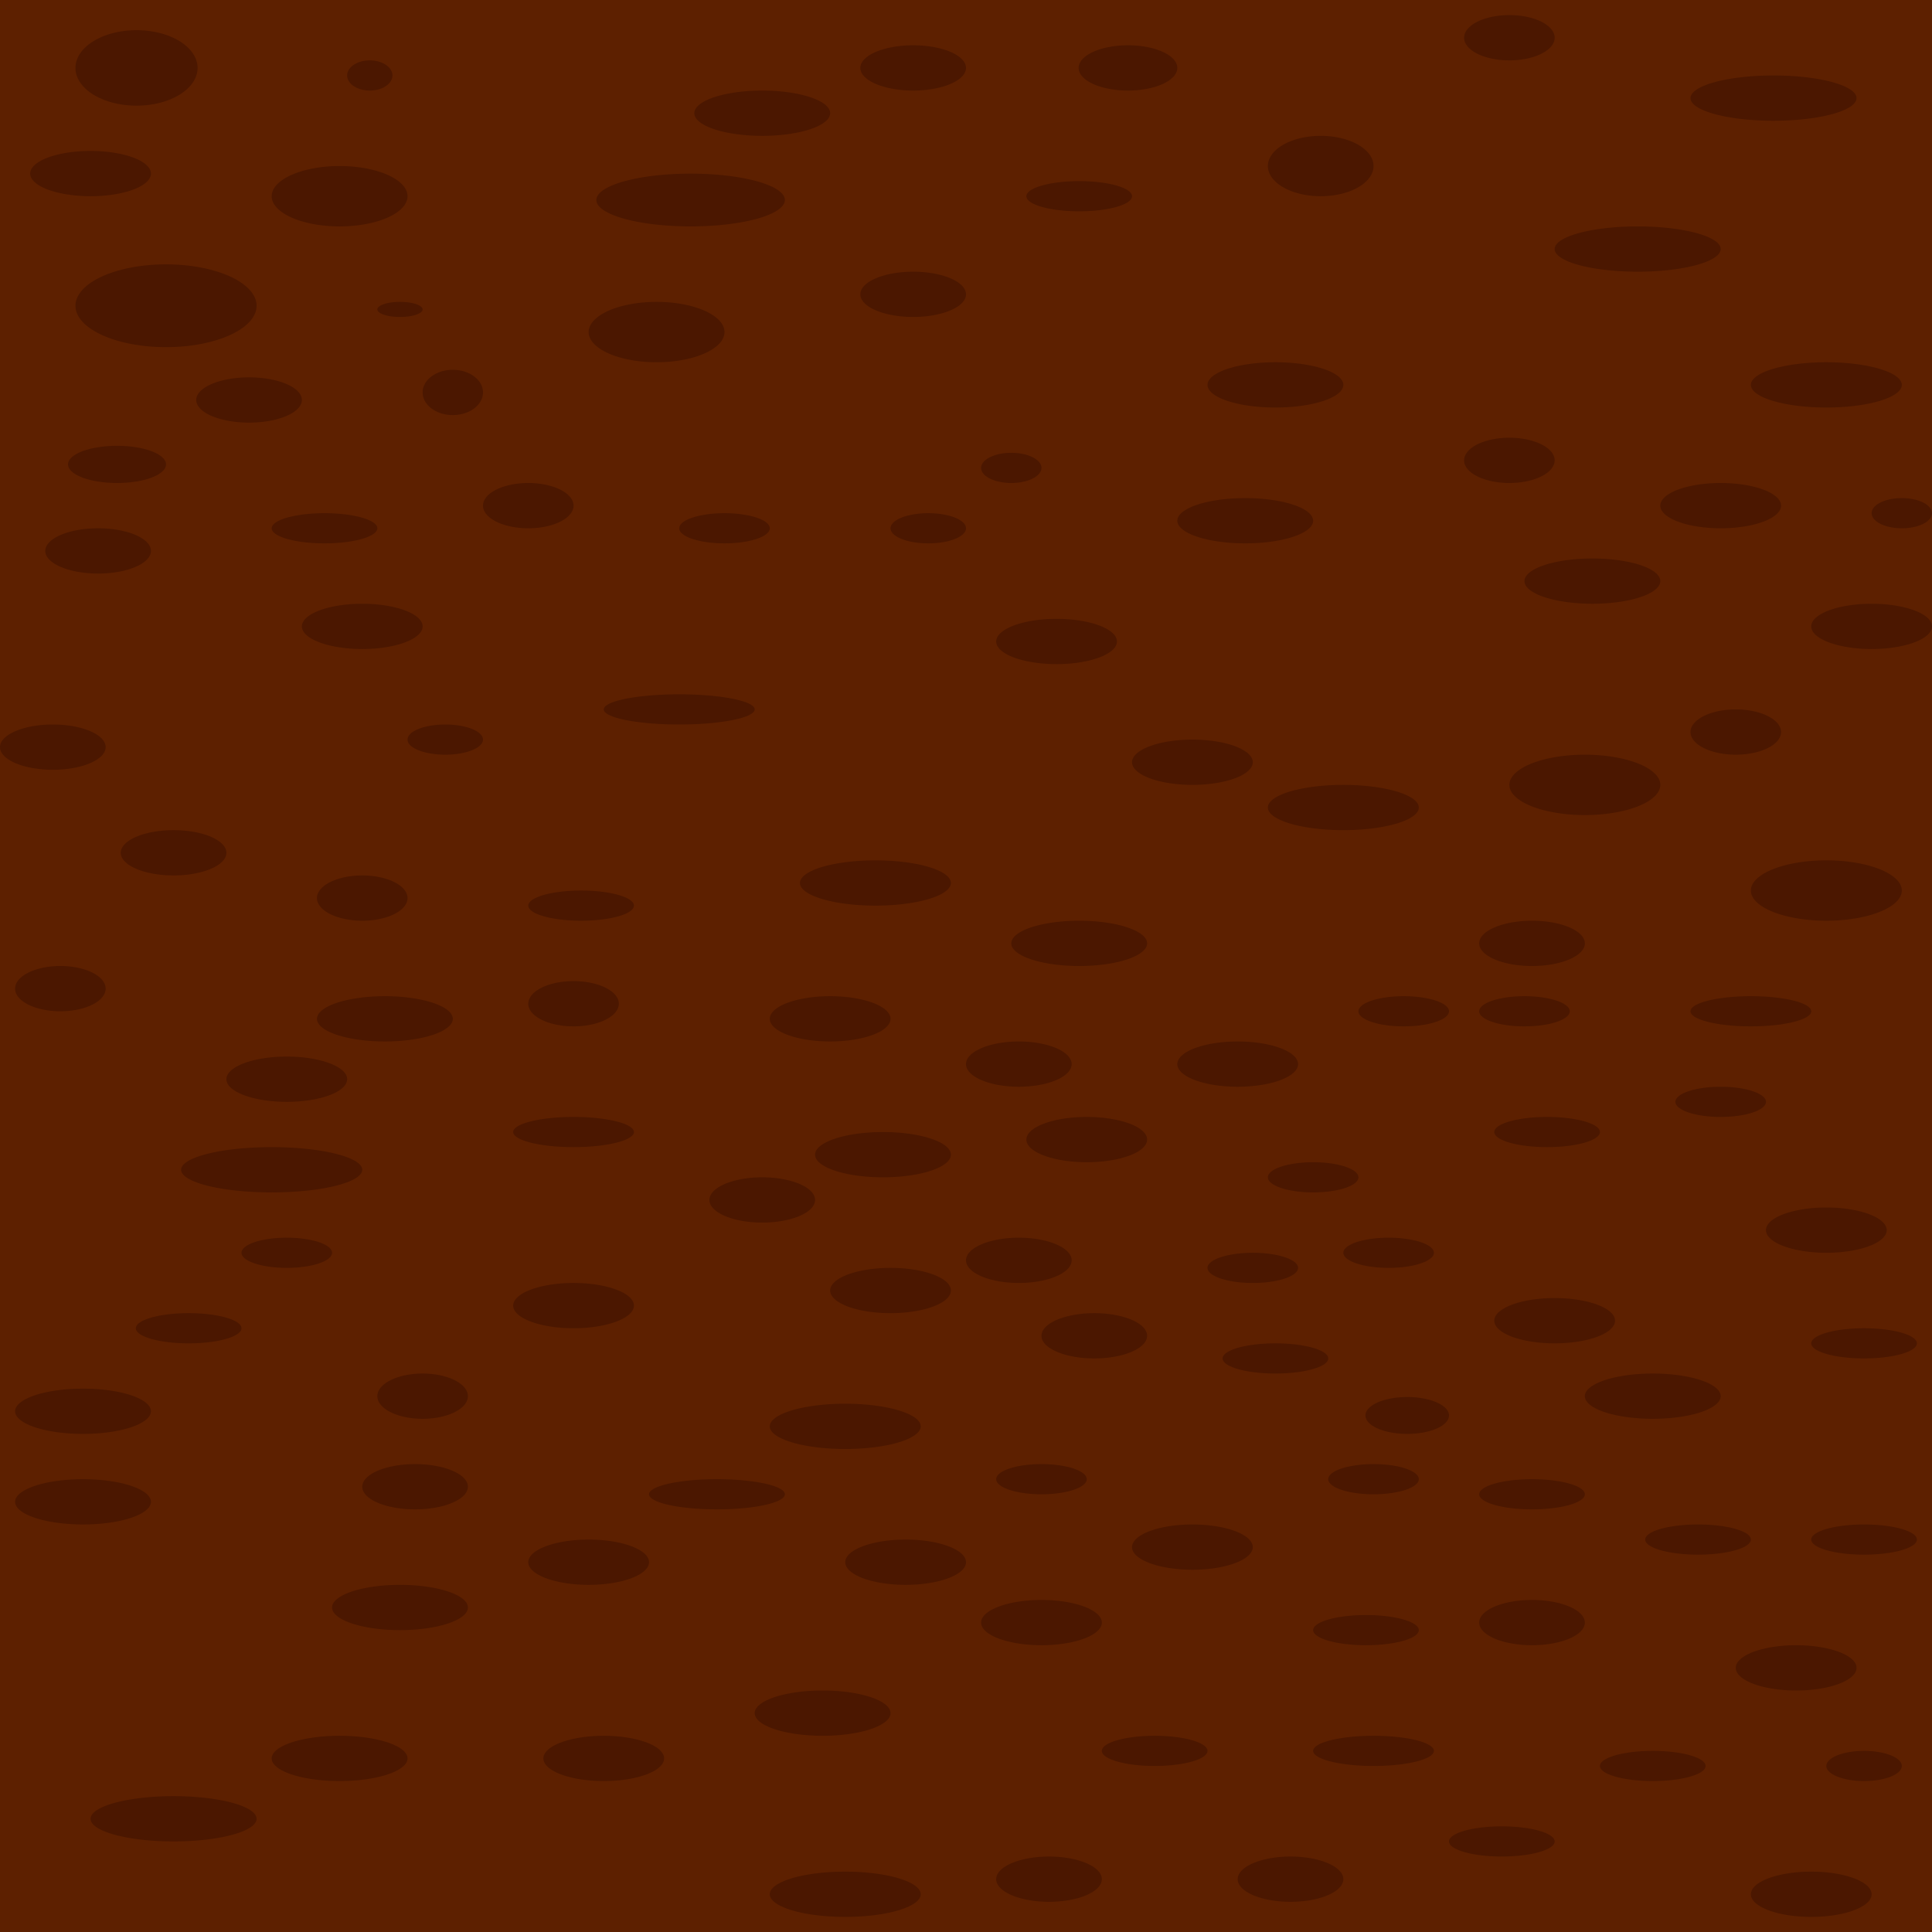 <?xml version="1.0" encoding="UTF-8" standalone="no"?>
<!-- Created with Inkscape (http://www.inkscape.org/) -->
<svg
   xmlns:dc="http://purl.org/dc/elements/1.1/"
   xmlns:cc="http://creativecommons.org/ns#"
   xmlns:rdf="http://www.w3.org/1999/02/22-rdf-syntax-ns#"
   xmlns:svg="http://www.w3.org/2000/svg"
   xmlns="http://www.w3.org/2000/svg"
   xmlns:sodipodi="http://sodipodi.sourceforge.net/DTD/sodipodi-0.dtd"
   xmlns:inkscape="http://www.inkscape.org/namespaces/inkscape"
   id="svg2"
   sodipodi:version="0.32"
   inkscape:version="0.46"
   width="128"
   height="128"
   version="1.0"
   sodipodi:docname="dirt.svg"
   inkscape:export-filename="/home/qubodup/src/snelps/data/gfx/terrain/dirt.png"
   inkscape:export-xdpi="90"
   inkscape:export-ydpi="90"
   inkscape:output_extension="org.inkscape.output.svg.inkscape">
  <defs
     id="defs5">
    <inkscape:perspective
       sodipodi:type="inkscape:persp3d"
       inkscape:vp_x="0 : 526.18109 : 1"
       inkscape:vp_y="0 : 1000 : 0"
       inkscape:vp_z="744.09448 : 526.18109 : 1"
       inkscape:persp3d-origin="372.04724 : 350.78739 : 1"
       id="perspective9" />
    <inkscape:perspective
       id="perspective3303"
       inkscape:persp3d-origin="372.04724 : 350.78739 : 1"
       inkscape:vp_z="744.09448 : 526.18109 : 1"
       inkscape:vp_y="0 : 1000 : 0"
       inkscape:vp_x="0 : 526.18109 : 1"
       sodipodi:type="inkscape:persp3d" />
    <inkscape:perspective
       id="perspective3462"
       inkscape:persp3d-origin="372.04724 : 350.78739 : 1"
       inkscape:vp_z="744.09448 : 526.18109 : 1"
       inkscape:vp_y="0 : 1000 : 0"
       inkscape:vp_x="0 : 526.18109 : 1"
       sodipodi:type="inkscape:persp3d" />
  </defs>
  <sodipodi:namedview
     inkscape:window-height="948"
     inkscape:window-width="1009"
     inkscape:pageshadow="2"
     inkscape:pageopacity="0.0"
     guidetolerance="10.0"
     gridtolerance="10.0"
     objecttolerance="10.0"
     borderopacity="1.0"
     bordercolor="#666666"
     pagecolor="#ffffff"
     id="base"
     showgrid="false"
     inkscape:zoom="1"
     inkscape:cx="92.460861"
     inkscape:cy="36.839256"
     inkscape:window-x="0"
     inkscape:window-y="25"
     inkscape:current-layer="svg2">
    <inkscape:grid
       type="xygrid"
       id="grid2384"
       visible="true"
       enabled="true"
       originy="0px"
       originx="0px"
       empspacing="32"
       spacingx="1px"
       spacingy="1px" />
  </sodipodi:namedview>
  <rect
     style="opacity:1;fill:#5d2000;fill-opacity:1;stroke:none;stroke-width:4;stroke-linecap:round;stroke-linejoin:round;stroke-miterlimit:4;stroke-dasharray:none;stroke-dashoffset:0;stroke-opacity:1"
     id="grass-1"
     width="128"
     height="128"
     x="0"
     y="0"
     inkscape:export-xdpi="90"
     inkscape:export-ydpi="90"
     inkscape:export-filename="/home/qubodup/src/snelps/data/gfx/terrain8.png"
     inkscape:label="#rect3272" />
  <path
     sodipodi:type="arc"
     style="opacity:1;fill:#4b1700;fill-opacity:1;stroke:none;stroke-width:4;stroke-linecap:round;stroke-linejoin:round;stroke-miterlimit:4;stroke-dasharray:none;stroke-dashoffset:162;stroke-opacity:1"
     id="path3628"
     sodipodi:cx="9.045085"
     sodipodi:cy="4.5"
     sodipodi:rx="4.045085"
     sodipodi:ry="2.5"
     d="M 13.09,4.5 A 4.045,2.5 0 1 1 5,4.5 A 4.045,2.5 0 1 1 13.09,4.5 z" />
  <path
     sodipodi:type="arc"
     style="opacity:1;fill:#4b1700;fill-opacity:1;stroke:none;stroke-width:4;stroke-linecap:round;stroke-linejoin:round;stroke-miterlimit:4;stroke-dasharray:none;stroke-dashoffset:162;stroke-opacity:1"
     id="path3630"
     sodipodi:cx="32"
     sodipodi:cy="12.5"
     sodipodi:rx="2"
     sodipodi:ry="1.5"
     d="M 34,12.5 A 2,1.5 0 1 1 30,12.5 A 2,1.5 0 1 1 34,12.5 z"
     transform="translate(-2,13.5)" />
  <path
     sodipodi:type="arc"
     style="opacity:1;fill:#4b1700;fill-opacity:1;stroke:none;stroke-width:4;stroke-linecap:round;stroke-linejoin:round;stroke-miterlimit:4;stroke-dasharray:none;stroke-dashoffset:162;stroke-opacity:1"
     id="path3632"
     sodipodi:cx="24.5"
     sodipodi:cy="5"
     sodipodi:rx="1.5"
     sodipodi:ry="1"
     d="M 26,5 A 1.5,1 0 1 1 23,5 A 1.5,1 0 1 1 26,5 z" />
  <path
     sodipodi:type="arc"
     style="opacity:1;fill:#4b1700;fill-opacity:1;stroke:none;stroke-width:4;stroke-linecap:round;stroke-linejoin:round;stroke-miterlimit:4;stroke-dasharray:none;stroke-dashoffset:162;stroke-opacity:1"
     id="path3634"
     sodipodi:cx="11"
     sodipodi:cy="20.257282"
     sodipodi:rx="6"
     sodipodi:ry="2.7427175"
     d="M 17,20.257 A 6,2.743 0 1 1 5,20.257 A 6,2.743 0 1 1 17,20.257 z" />
  <path
     sodipodi:type="arc"
     style="opacity:1;fill:#4b1700;fill-opacity:1;stroke:none;stroke-width:4;stroke-linecap:round;stroke-linejoin:round;stroke-miterlimit:4;stroke-dasharray:none;stroke-dashoffset:162;stroke-opacity:1"
     id="path3636"
     sodipodi:cx="16.5"
     sodipodi:cy="26.5"
     sodipodi:rx="3.5"
     sodipodi:ry="1.5"
     d="M 20,26.5 A 3.5,1.5 0 1 1 13,26.5 A 3.5,1.5 0 1 1 20,26.5 z" />
  <path
     sodipodi:type="arc"
     style="opacity:1;fill:#4b1700;fill-opacity:1;stroke:none;stroke-width:4;stroke-linecap:round;stroke-linejoin:round;stroke-miterlimit:4;stroke-dasharray:none;stroke-dashoffset:162;stroke-opacity:1"
     id="path3638"
     sodipodi:cx="22.5"
     sodipodi:cy="13"
     sodipodi:rx="4.5"
     sodipodi:ry="2"
     d="M 27,13 A 4.5,2 0 1 1 18,13 A 4.5,2 0 1 1 27,13 z" />
  <path
     sodipodi:type="arc"
     style="opacity:1;fill:#4b1700;fill-opacity:1;stroke:none;stroke-width:4;stroke-linecap:round;stroke-linejoin:round;stroke-miterlimit:4;stroke-dasharray:none;stroke-dashoffset:162;stroke-opacity:1"
     id="path3640"
     sodipodi:cx="6"
     sodipodi:cy="11.5"
     sodipodi:rx="4"
     sodipodi:ry="1.5"
     d="M 10,11.5 A 4,1.5 0 1 1 2,11.5 A 4,1.5 0 1 1 10,11.5 z" />
  <path
     sodipodi:type="arc"
     style="opacity:1;fill:#4b1700;fill-opacity:1;stroke:none;stroke-width:4;stroke-linecap:round;stroke-linejoin:round;stroke-miterlimit:4;stroke-dasharray:none;stroke-dashoffset:162;stroke-opacity:1"
     id="path3642"
     sodipodi:cx="7.7539029"
     sodipodi:cy="30.767691"
     sodipodi:rx="3.2460971"
     sodipodi:ry="1.2323097"
     d="M 11,30.768 A 3.246,1.232 0 1 1 4.508,30.768 A 3.246,1.232 0 1 1 11,30.768 z" />
  <path
     sodipodi:type="arc"
     style="opacity:1;fill:#4b1700;fill-opacity:1;stroke:none;stroke-width:4;stroke-linecap:round;stroke-linejoin:round;stroke-miterlimit:4;stroke-dasharray:none;stroke-dashoffset:162;stroke-opacity:1"
     id="path3644"
     sodipodi:cx="26.5"
     sodipodi:cy="20.5"
     sodipodi:rx="1.5"
     sodipodi:ry="0.5"
     d="M 28,20.5 A 1.5,0.5 0 1 1 25,20.5 A 1.5,0.5 0 1 1 28,20.5 z" />
  <path
     sodipodi:type="arc"
     style="opacity:1;fill:#4b1700;fill-opacity:1;stroke:none;stroke-width:4;stroke-linecap:round;stroke-linejoin:round;stroke-miterlimit:4;stroke-dasharray:none;stroke-dashoffset:162;stroke-opacity:1"
     id="path3646"
     sodipodi:cx="43.5"
     sodipodi:cy="22"
     sodipodi:rx="4.5"
     sodipodi:ry="2"
     d="M 48,22 A 4.5,2 0 1 1 39,22 A 4.5,2 0 1 1 48,22 z" />
  <path
     sodipodi:type="arc"
     style="opacity:1;fill:#4b1700;fill-opacity:1;stroke:none;stroke-width:4;stroke-linecap:round;stroke-linejoin:round;stroke-miterlimit:4;stroke-dasharray:none;stroke-dashoffset:162;stroke-opacity:1"
     id="path3648"
     sodipodi:cx="50.5"
     sodipodi:cy="7.5"
     sodipodi:rx="4.5"
     sodipodi:ry="1.5"
     d="M 55,7.5 A 4.5,1.5 0 1 1 46,7.5 A 4.5,1.5 0 1 1 55,7.5 z" />
  <path
     sodipodi:type="arc"
     style="opacity:1;fill:#4b1700;fill-opacity:1;stroke:none;stroke-width:4;stroke-linecap:round;stroke-linejoin:round;stroke-miterlimit:4;stroke-dasharray:none;stroke-dashoffset:162;stroke-opacity:1"
     id="path3650"
     sodipodi:cx="60.5"
     sodipodi:cy="19.5"
     sodipodi:rx="3.5"
     sodipodi:ry="1.5"
     d="M 64,19.5 A 3.5,1.5 0 1 1 57,19.5 A 3.5,1.5 0 1 1 64,19.5 z" />
  <path
     sodipodi:type="arc"
     style="opacity:1;fill:#4b1700;fill-opacity:1;stroke:none;stroke-width:4;stroke-linecap:round;stroke-linejoin:round;stroke-miterlimit:4;stroke-dasharray:none;stroke-dashoffset:162;stroke-opacity:1"
     id="path3652"
     sodipodi:cx="45.754795"
     sodipodi:cy="13.252079"
     sodipodi:rx="6.2452044"
     sodipodi:ry="1.7479212"
     d="M 52,13.252 A 6.245,1.748 0 1 1 39.51,13.252 A 6.245,1.748 0 1 1 52,13.252 z" />
  <path
     sodipodi:type="arc"
     style="opacity:1;fill:#4b1700;fill-opacity:1;stroke:none;stroke-width:4;stroke-linecap:round;stroke-linejoin:round;stroke-miterlimit:4;stroke-dasharray:none;stroke-dashoffset:162;stroke-opacity:1"
     id="path3654"
     sodipodi:cx="60.5"
     sodipodi:cy="4.5"
     sodipodi:rx="3.5"
     sodipodi:ry="1.5"
     d="M 64,4.5 A 3.5,1.5 0 1 1 57,4.5 A 3.5,1.5 0 1 1 64,4.5 z" />
  <path
     sodipodi:type="arc"
     style="opacity:1;fill:#4b1700;fill-opacity:1;stroke:none;stroke-width:4;stroke-linecap:round;stroke-linejoin:round;stroke-miterlimit:4;stroke-dasharray:none;stroke-dashoffset:162;stroke-opacity:1"
     id="path3656"
     sodipodi:cx="67"
     sodipodi:cy="31"
     sodipodi:rx="2"
     sodipodi:ry="1"
     d="M 69,31 A 2,1 0 1 1 65,31 A 2,1 0 1 1 69,31 z" />
  <path
     sodipodi:type="arc"
     style="opacity:1;fill:#4b1700;fill-opacity:1;stroke:none;stroke-width:4;stroke-linecap:round;stroke-linejoin:round;stroke-miterlimit:4;stroke-dasharray:none;stroke-dashoffset:162;stroke-opacity:1"
     id="path3658"
     sodipodi:cx="71.5"
     sodipodi:cy="13"
     sodipodi:rx="3.5"
     sodipodi:ry="1"
     d="M 75,13 A 3.5,1 0 1 1 68,13 A 3.5,1 0 1 1 75,13 z" />
  <path
     sodipodi:type="arc"
     style="opacity:1;fill:#4b1700;fill-opacity:1;stroke:none;stroke-width:4;stroke-linecap:round;stroke-linejoin:round;stroke-miterlimit:4;stroke-dasharray:none;stroke-dashoffset:162;stroke-opacity:1"
     id="path3660"
     sodipodi:cx="74.730988"
     sodipodi:cy="4.5"
     sodipodi:rx="3.2690103"
     sodipodi:ry="1.5"
     d="M 78,4.5 A 3.269,1.5 0 1 1 71.462,4.5 A 3.269,1.5 0 1 1 78,4.5 z" />
  <path
     sodipodi:type="arc"
     style="opacity:1;fill:#4b1700;fill-opacity:1;stroke:none;stroke-width:4;stroke-linecap:round;stroke-linejoin:round;stroke-miterlimit:4;stroke-dasharray:none;stroke-dashoffset:162;stroke-opacity:1"
     id="path3662"
     sodipodi:cx="87.5"
     sodipodi:cy="11"
     sodipodi:rx="3.5"
     sodipodi:ry="2"
     d="M 91,11 A 3.5,2 0 1 1 84,11 A 3.5,2 0 1 1 91,11 z" />
  <path
     sodipodi:type="arc"
     style="opacity:1;fill:#4b1700;fill-opacity:1;stroke:none;stroke-width:4;stroke-linecap:round;stroke-linejoin:round;stroke-miterlimit:4;stroke-dasharray:none;stroke-dashoffset:162;stroke-opacity:1"
     id="path3666"
     sodipodi:cx="84.5"
     sodipodi:cy="25.5"
     sodipodi:rx="4.5"
     sodipodi:ry="1.5"
     d="M 89,25.5 A 4.5,1.5 0 1 1 80,25.5 A 4.5,1.5 0 1 1 89,25.5 z" />
  <path
     sodipodi:type="arc"
     style="opacity:1;fill:#4b1700;fill-opacity:1;stroke:none;stroke-width:4;stroke-linecap:round;stroke-linejoin:round;stroke-miterlimit:4;stroke-dasharray:none;stroke-dashoffset:162;stroke-opacity:1"
     id="path3668"
     sodipodi:cx="108.5"
     sodipodi:cy="16.5"
     sodipodi:rx="5.5"
     sodipodi:ry="1.5"
     d="M 114,16.5 A 5.5,1.5 0 1 1 103,16.5 A 5.5,1.5 0 1 1 114,16.5 z" />
  <path
     sodipodi:type="arc"
     style="opacity:1;fill:#4b1700;fill-opacity:1;stroke:none;stroke-width:4;stroke-linecap:round;stroke-linejoin:round;stroke-miterlimit:4;stroke-dasharray:none;stroke-dashoffset:162;stroke-opacity:1"
     id="path3670"
     sodipodi:cx="117.5"
     sodipodi:cy="6.5"
     sodipodi:rx="5.5"
     sodipodi:ry="1.5"
     d="M 123,6.5 A 5.5,1.5 0 1 1 112,6.5 A 5.5,1.5 0 1 1 123,6.5 z" />
  <path
     sodipodi:type="arc"
     style="opacity:1;fill:#4b1700;fill-opacity:1;stroke:none;stroke-width:4;stroke-linecap:round;stroke-linejoin:round;stroke-miterlimit:4;stroke-dasharray:none;stroke-dashoffset:162;stroke-opacity:1"
     id="path3672"
     sodipodi:cx="121"
     sodipodi:cy="25.5"
     sodipodi:rx="5"
     sodipodi:ry="1.5"
     d="M 126,25.5 A 5,1.5 0 1 1 116,25.5 A 5,1.5 0 1 1 126,25.5 z" />
  <path
     sodipodi:type="arc"
     style="opacity:1;fill:#4b1700;fill-opacity:1;stroke:none;stroke-width:4;stroke-linecap:round;stroke-linejoin:round;stroke-miterlimit:4;stroke-dasharray:none;stroke-dashoffset:162;stroke-opacity:1"
     id="path3674"
     sodipodi:cx="100"
     sodipodi:cy="30.5"
     sodipodi:rx="3"
     sodipodi:ry="1.5"
     d="M 103,30.5 A 3,1.5 0 1 1 97,30.5 A 3,1.5 0 1 1 103,30.5 z" />
  <path
     sodipodi:type="arc"
     style="opacity:1;fill:#4b1700;fill-opacity:1;stroke:none;stroke-width:4;stroke-linecap:round;stroke-linejoin:round;stroke-miterlimit:4;stroke-dasharray:none;stroke-dashoffset:162;stroke-opacity:1"
     id="path3676"
     sodipodi:cx="100"
     sodipodi:cy="2.5"
     sodipodi:rx="3"
     sodipodi:ry="1.5"
     d="M 103,2.5 A 3,1.5 0 1 1 97,2.5 A 3,1.5 0 1 1 103,2.5 z" />
  <path
     sodipodi:type="arc"
     style="opacity:1;fill:#4b1700;fill-opacity:1;stroke:none;stroke-width:4;stroke-linecap:round;stroke-linejoin:round;stroke-miterlimit:4;stroke-dasharray:none;stroke-dashoffset:162;stroke-opacity:1"
     id="path3678"
     sodipodi:cx="6.5"
     sodipodi:cy="36.5"
     sodipodi:rx="3.5"
     sodipodi:ry="1.5"
     d="M 10,36.5 A 3.5,1.5 0 1 1 3,36.5 A 3.5,1.5 0 1 1 10,36.5 z" />
  <path
     sodipodi:type="arc"
     style="opacity:1;fill:#4b1700;fill-opacity:1;stroke:none;stroke-width:4;stroke-linecap:round;stroke-linejoin:round;stroke-miterlimit:4;stroke-dasharray:none;stroke-dashoffset:162;stroke-opacity:1"
     id="path3680"
     sodipodi:cx="24"
     sodipodi:cy="41.5"
     sodipodi:rx="4"
     sodipodi:ry="1.5"
     d="M 28,41.5 A 4,1.5 0 1 1 20,41.5 A 4,1.5 0 1 1 28,41.5 z" />
  <path
     sodipodi:type="arc"
     style="opacity:1;fill:#4b1700;fill-opacity:1;stroke:none;stroke-width:4;stroke-linecap:round;stroke-linejoin:round;stroke-miterlimit:4;stroke-dasharray:none;stroke-dashoffset:162;stroke-opacity:1"
     id="path3682"
     sodipodi:cx="11.5"
     sodipodi:cy="56.5"
     sodipodi:rx="3.5"
     sodipodi:ry="1.5"
     d="M 15,56.5 A 3.5,1.5 0 1 1 8,56.5 A 3.5,1.5 0 1 1 15,56.5 z" />
  <path
     sodipodi:type="arc"
     style="opacity:1;fill:#4b1700;fill-opacity:1;stroke:none;stroke-width:4;stroke-linecap:round;stroke-linejoin:round;stroke-miterlimit:4;stroke-dasharray:none;stroke-dashoffset:162;stroke-opacity:1"
     id="path3684"
     sodipodi:cx="24"
     sodipodi:cy="59.5"
     sodipodi:rx="3"
     sodipodi:ry="1.5"
     d="M 27,59.5 A 3,1.5 0 1 1 21,59.5 A 3,1.5 0 1 1 27,59.5 z" />
  <path
     sodipodi:type="arc"
     style="opacity:1;fill:#4b1700;fill-opacity:1;stroke:none;stroke-width:4;stroke-linecap:round;stroke-linejoin:round;stroke-miterlimit:4;stroke-dasharray:none;stroke-dashoffset:162;stroke-opacity:1"
     id="path3686"
     sodipodi:cx="3.5"
     sodipodi:cy="49.5"
     sodipodi:rx="3.5"
     sodipodi:ry="1.5"
     d="M 7,49.5 A 3.5,1.5 0 1 1 0,49.5 A 3.5,1.5 0 1 1 7,49.5 z" />
  <path
     sodipodi:type="arc"
     style="opacity:1;fill:#4b1700;fill-opacity:1;stroke:none;stroke-width:4;stroke-linecap:round;stroke-linejoin:round;stroke-miterlimit:4;stroke-dasharray:none;stroke-dashoffset:162;stroke-opacity:1"
     id="path3688"
     sodipodi:cx="29.5"
     sodipodi:cy="49"
     sodipodi:rx="2.5"
     sodipodi:ry="1"
     d="M 32,49 A 2.5,1 0 1 1 27,49 A 2.5,1 0 1 1 32,49 z" />
  <path
     sodipodi:type="arc"
     style="opacity:1;fill:#4b1700;fill-opacity:1;stroke:none;stroke-width:4;stroke-linecap:round;stroke-linejoin:round;stroke-miterlimit:4;stroke-dasharray:none;stroke-dashoffset:162;stroke-opacity:1"
     id="path3692"
     sodipodi:cx="21.5"
     sodipodi:cy="35"
     sodipodi:rx="3.5"
     sodipodi:ry="1"
     d="M 25,35 A 3.5,1 0 1 1 18,35 A 3.5,1 0 1 1 25,35 z" />
  <path
     sodipodi:type="arc"
     style="opacity:1;fill:#4b1700;fill-opacity:1;stroke:none;stroke-width:4;stroke-linecap:round;stroke-linejoin:round;stroke-miterlimit:4;stroke-dasharray:none;stroke-dashoffset:162;stroke-opacity:1"
     id="path3694"
     sodipodi:cx="35"
     sodipodi:cy="33.5"
     sodipodi:rx="3"
     sodipodi:ry="1.5"
     d="M 38,33.5 A 3,1.5 0 1 1 32,33.5 A 3,1.5 0 1 1 38,33.5 z" />
  <path
     sodipodi:type="arc"
     style="opacity:1;fill:#4b1700;fill-opacity:1;stroke:none;stroke-width:4;stroke-linecap:round;stroke-linejoin:round;stroke-miterlimit:4;stroke-dasharray:none;stroke-dashoffset:162;stroke-opacity:1"
     id="path3696"
     sodipodi:cx="61.5"
     sodipodi:cy="35"
     sodipodi:rx="2.5"
     sodipodi:ry="1"
     d="M 64,35 A 2.5,1 0 1 1 59,35 A 2.5,1 0 1 1 64,35 z" />
  <path
     sodipodi:type="arc"
     style="opacity:1;fill:#4b1700;fill-opacity:1;stroke:none;stroke-width:4;stroke-linecap:round;stroke-linejoin:round;stroke-miterlimit:4;stroke-dasharray:none;stroke-dashoffset:162;stroke-opacity:1"
     id="path3698"
     sodipodi:cx="38.5"
     sodipodi:cy="60"
     sodipodi:rx="3.5"
     sodipodi:ry="1"
     d="M 42,60 A 3.5,1 0 1 1 35,60 A 3.5,1 0 1 1 42,60 z" />
  <path
     sodipodi:type="arc"
     style="opacity:1;fill:#4b1700;fill-opacity:1;stroke:none;stroke-width:4;stroke-linecap:round;stroke-linejoin:round;stroke-miterlimit:4;stroke-dasharray:none;stroke-dashoffset:162;stroke-opacity:1"
     id="path3700"
     sodipodi:cx="58"
     sodipodi:cy="58.5"
     sodipodi:rx="5"
     sodipodi:ry="1.5"
     d="M 63,58.5 A 5,1.5 0 1 1 53,58.5 A 5,1.5 0 1 1 63,58.5 z" />
  <path
     sodipodi:type="arc"
     style="opacity:1;fill:#4b1700;fill-opacity:1;stroke:none;stroke-width:4;stroke-linecap:round;stroke-linejoin:round;stroke-miterlimit:4;stroke-dasharray:none;stroke-dashoffset:162;stroke-opacity:1"
     id="path3702"
     sodipodi:cx="45"
     sodipodi:cy="47"
     sodipodi:rx="5"
     sodipodi:ry="1"
     d="M 50,47 A 5,1 0 1 1 40,47 A 5,1 0 1 1 50,47 z" />
  <path
     sodipodi:type="arc"
     style="opacity:1;fill:#4b1700;fill-opacity:1;stroke:none;stroke-width:4;stroke-linecap:round;stroke-linejoin:round;stroke-miterlimit:4;stroke-dasharray:none;stroke-dashoffset:162;stroke-opacity:1"
     id="path3704"
     sodipodi:cx="48"
     sodipodi:cy="35"
     sodipodi:rx="3"
     sodipodi:ry="1"
     d="M 51,35 A 3,1 0 1 1 45,35 A 3,1 0 1 1 51,35 z" />
  <path
     sodipodi:type="arc"
     style="opacity:1;fill:#4b1700;fill-opacity:1;stroke:none;stroke-width:4;stroke-linecap:round;stroke-linejoin:round;stroke-miterlimit:4;stroke-dasharray:none;stroke-dashoffset:162;stroke-opacity:1"
     id="path3706"
     sodipodi:cx="71.5"
     sodipodi:cy="62.5"
     sodipodi:rx="4.5"
     sodipodi:ry="1.5"
     d="M 76,62.5 A 4.5,1.5 0 1 1 67,62.5 A 4.5,1.5 0 1 1 76,62.5 z" />
  <path
     sodipodi:type="arc"
     style="opacity:1;fill:#4b1700;fill-opacity:1;stroke:none;stroke-width:4;stroke-linecap:round;stroke-linejoin:round;stroke-miterlimit:4;stroke-dasharray:none;stroke-dashoffset:162;stroke-opacity:1"
     id="path3708"
     sodipodi:cx="82.5"
     sodipodi:cy="34.5"
     sodipodi:rx="4.5"
     sodipodi:ry="1.5"
     d="M 87,34.5 A 4.5,1.5 0 1 1 78,34.5 A 4.5,1.5 0 1 1 87,34.5 z" />
  <path
     sodipodi:type="arc"
     style="opacity:1;fill:#4b1700;fill-opacity:1;stroke:none;stroke-width:4;stroke-linecap:round;stroke-linejoin:round;stroke-miterlimit:4;stroke-dasharray:none;stroke-dashoffset:162;stroke-opacity:1"
     id="path3712"
     sodipodi:cx="89"
     sodipodi:cy="53.5"
     sodipodi:rx="5"
     sodipodi:ry="1.5"
     d="M 94,53.5 A 5,1.5 0 1 1 84,53.5 A 5,1.5 0 1 1 94,53.5 z" />
  <path
     sodipodi:type="arc"
     style="opacity:1;fill:#4b1700;fill-opacity:1;stroke:none;stroke-width:4;stroke-linecap:round;stroke-linejoin:round;stroke-miterlimit:4;stroke-dasharray:none;stroke-dashoffset:162;stroke-opacity:1"
     id="path3714"
     sodipodi:cx="70"
     sodipodi:cy="42.5"
     sodipodi:rx="4"
     sodipodi:ry="1.5"
     d="M 74,42.5 A 4,1.5 0 1 1 66,42.5 A 4,1.5 0 1 1 74,42.5 z" />
  <path
     sodipodi:type="arc"
     style="opacity:1;fill:#4b1700;fill-opacity:1;stroke:none;stroke-width:4;stroke-linecap:round;stroke-linejoin:round;stroke-miterlimit:4;stroke-dasharray:none;stroke-dashoffset:162;stroke-opacity:1"
     id="path3716"
     sodipodi:cx="79"
     sodipodi:cy="50.5"
     sodipodi:rx="4"
     sodipodi:ry="1.5"
     d="M 83,50.5 A 4,1.5 0 1 1 75,50.5 A 4,1.5 0 1 1 83,50.5 z" />
  <path
     sodipodi:type="arc"
     style="opacity:1;fill:#4b1700;fill-opacity:1;stroke:none;stroke-width:4;stroke-linecap:round;stroke-linejoin:round;stroke-miterlimit:4;stroke-dasharray:none;stroke-dashoffset:162;stroke-opacity:1"
     id="path3718"
     sodipodi:cx="114"
     sodipodi:cy="33.5"
     sodipodi:rx="4"
     sodipodi:ry="1.5"
     d="M 118,33.5 A 4,1.5 0 1 1 110,33.5 A 4,1.5 0 1 1 118,33.5 z" />
  <path
     sodipodi:type="arc"
     style="opacity:1;fill:#4b1700;fill-opacity:1;stroke:none;stroke-width:4;stroke-linecap:round;stroke-linejoin:round;stroke-miterlimit:4;stroke-dasharray:none;stroke-dashoffset:162;stroke-opacity:1"
     id="path3720"
     sodipodi:cx="126"
     sodipodi:cy="34"
     sodipodi:rx="2"
     sodipodi:ry="1"
     d="M 128,34 A 2,1 0 1 1 124,34 A 2,1 0 1 1 128,34 z" />
  <path
     sodipodi:type="arc"
     style="opacity:1;fill:#4b1700;fill-opacity:1;stroke:none;stroke-width:4;stroke-linecap:round;stroke-linejoin:round;stroke-miterlimit:4;stroke-dasharray:none;stroke-dashoffset:162;stroke-opacity:1"
     id="path3722"
     sodipodi:cx="115"
     sodipodi:cy="48.5"
     sodipodi:rx="3"
     sodipodi:ry="1.5"
     d="M 118,48.5 A 3,1.5 0 1 1 112,48.5 A 3,1.5 0 1 1 118,48.5 z" />
  <path
     sodipodi:type="arc"
     style="opacity:1;fill:#4b1700;fill-opacity:1;stroke:none;stroke-width:4;stroke-linecap:round;stroke-linejoin:round;stroke-miterlimit:4;stroke-dasharray:none;stroke-dashoffset:162;stroke-opacity:1"
     id="path3724"
     sodipodi:cx="105.5"
     sodipodi:cy="38.5"
     sodipodi:rx="4.5"
     sodipodi:ry="1.5"
     d="M 110,38.5 A 4.5,1.5 0 1 1 101,38.5 A 4.5,1.5 0 1 1 110,38.5 z" />
  <path
     sodipodi:type="arc"
     style="opacity:1;fill:#4b1700;fill-opacity:1;stroke:none;stroke-width:4;stroke-linecap:round;stroke-linejoin:round;stroke-miterlimit:4;stroke-dasharray:none;stroke-dashoffset:162;stroke-opacity:1"
     id="path3726"
     sodipodi:cx="124"
     sodipodi:cy="41.5"
     sodipodi:rx="4"
     sodipodi:ry="1.5"
     d="M 128,41.5 A 4,1.5 0 1 1 120,41.5 A 4,1.5 0 1 1 128,41.5 z" />
  <path
     sodipodi:type="arc"
     style="opacity:1;fill:#4b1700;fill-opacity:1;stroke:none;stroke-width:4;stroke-linecap:round;stroke-linejoin:round;stroke-miterlimit:4;stroke-dasharray:none;stroke-dashoffset:162;stroke-opacity:1"
     id="path3728"
     sodipodi:cx="105"
     sodipodi:cy="52"
     sodipodi:rx="5"
     sodipodi:ry="2"
     d="M 110,52 A 5,2 0 1 1 100,52 A 5,2 0 1 1 110,52 z" />
  <path
     sodipodi:type="arc"
     style="opacity:1;fill:#4b1700;fill-opacity:1;stroke:none;stroke-width:4;stroke-linecap:round;stroke-linejoin:round;stroke-miterlimit:4;stroke-dasharray:none;stroke-dashoffset:162;stroke-opacity:1"
     id="path3730"
     sodipodi:cx="121"
     sodipodi:cy="59"
     sodipodi:rx="5"
     sodipodi:ry="2"
     d="M 126,59 A 5,2 0 1 1 116,59 A 5,2 0 1 1 126,59 z" />
  <path
     sodipodi:type="arc"
     style="opacity:1;fill:#4b1700;fill-opacity:1;stroke:none;stroke-width:4;stroke-linecap:round;stroke-linejoin:round;stroke-miterlimit:4;stroke-dasharray:none;stroke-dashoffset:162;stroke-opacity:1"
     id="path3734"
     sodipodi:cx="101.5"
     sodipodi:cy="62.5"
     sodipodi:rx="3.5"
     sodipodi:ry="1.5"
     d="M 105,62.5 A 3.5,1.5 0 1 1 98,62.5 A 3.5,1.5 0 1 1 105,62.5 z" />
  <path
     sodipodi:type="arc"
     style="opacity:1;fill:#4b1700;fill-opacity:1;stroke:none;stroke-width:4;stroke-linecap:round;stroke-linejoin:round;stroke-miterlimit:4;stroke-dasharray:none;stroke-dashoffset:162;stroke-opacity:1"
     id="path3740"
     sodipodi:cx="25.5"
     sodipodi:cy="67.5"
     sodipodi:rx="4.5"
     sodipodi:ry="1.5"
     d="M 30,67.5 A 4.5,1.5 0 1 1 21,67.5 A 4.5,1.5 0 1 1 30,67.5 z" />
  <path
     sodipodi:type="arc"
     style="opacity:1;fill:#4b1700;fill-opacity:1;stroke:none;stroke-width:4;stroke-linecap:round;stroke-linejoin:round;stroke-miterlimit:4;stroke-dasharray:none;stroke-dashoffset:162;stroke-opacity:1"
     id="path3742"
     sodipodi:cx="4"
     sodipodi:cy="65.5"
     sodipodi:rx="3"
     sodipodi:ry="1.5"
     d="M 7,65.5 A 3,1.5 0 1 1 1,65.5 A 3,1.5 0 1 1 7,65.5 z" />
  <path
     sodipodi:type="arc"
     style="opacity:1;fill:#4b1700;fill-opacity:1;stroke:none;stroke-width:4;stroke-linecap:round;stroke-linejoin:round;stroke-miterlimit:4;stroke-dasharray:none;stroke-dashoffset:162;stroke-opacity:1"
     id="path3744"
     sodipodi:cx="5.5"
     sodipodi:cy="93.5"
     sodipodi:rx="4.5"
     sodipodi:ry="1.5"
     d="M 10,93.5 A 4.5,1.5 0 1 1 1,93.5 A 4.5,1.5 0 1 1 10,93.5 z" />
  <path
     sodipodi:type="arc"
     style="opacity:1;fill:#4b1700;fill-opacity:1;stroke:none;stroke-width:4;stroke-linecap:round;stroke-linejoin:round;stroke-miterlimit:4;stroke-dasharray:none;stroke-dashoffset:162;stroke-opacity:1"
     id="path3746"
     sodipodi:cx="18"
     sodipodi:cy="77.5"
     sodipodi:rx="6"
     sodipodi:ry="1.5"
     d="M 24,77.5 A 6,1.5 0 1 1 12,77.5 A 6,1.5 0 1 1 24,77.5 z" />
  <path
     sodipodi:type="arc"
     style="opacity:1;fill:#4b1700;fill-opacity:1;stroke:none;stroke-width:4;stroke-linecap:round;stroke-linejoin:round;stroke-miterlimit:4;stroke-dasharray:none;stroke-dashoffset:162;stroke-opacity:1"
     id="path3748"
     sodipodi:cx="19"
     sodipodi:cy="83"
     sodipodi:rx="3"
     sodipodi:ry="1"
     d="M 22,83 A 3,1 0 1 1 16,83 A 3,1 0 1 1 22,83 z" />
  <path
     sodipodi:type="arc"
     style="opacity:1;fill:#4b1700;fill-opacity:1;stroke:none;stroke-width:4;stroke-linecap:round;stroke-linejoin:round;stroke-miterlimit:4;stroke-dasharray:none;stroke-dashoffset:162;stroke-opacity:1"
     id="path3750"
     sodipodi:cx="12.5"
     sodipodi:cy="88"
     sodipodi:rx="3.5"
     sodipodi:ry="1"
     d="M 16,88 A 3.5,1 0 1 1 9,88 A 3.5,1 0 1 1 16,88 z" />
  <path
     sodipodi:type="arc"
     style="opacity:1;fill:#4b1700;fill-opacity:1;stroke:none;stroke-width:4;stroke-linecap:round;stroke-linejoin:round;stroke-miterlimit:4;stroke-dasharray:none;stroke-dashoffset:162;stroke-opacity:1"
     id="path3752"
     sodipodi:cx="19"
     sodipodi:cy="71.5"
     sodipodi:rx="4"
     sodipodi:ry="1.5"
     d="M 23,71.5 A 4,1.5 0 1 1 15,71.5 A 4,1.5 0 1 1 23,71.5 z" />
  <path
     sodipodi:type="arc"
     style="opacity:1;fill:#4b1700;fill-opacity:1;stroke:none;stroke-width:4;stroke-linecap:round;stroke-linejoin:round;stroke-miterlimit:4;stroke-dasharray:none;stroke-dashoffset:162;stroke-opacity:1"
     id="path3754"
     sodipodi:cx="28"
     sodipodi:cy="92.5"
     sodipodi:rx="3"
     sodipodi:ry="1.5"
     d="M 31,92.5 A 3,1.5 0 1 1 25,92.5 A 3,1.5 0 1 1 31,92.5 z" />
  <path
     sodipodi:type="arc"
     style="opacity:1;fill:#4b1700;fill-opacity:1;stroke:none;stroke-width:4;stroke-linecap:round;stroke-linejoin:round;stroke-miterlimit:4;stroke-dasharray:none;stroke-dashoffset:162;stroke-opacity:1"
     id="path3756"
     sodipodi:cx="38"
     sodipodi:cy="75"
     sodipodi:rx="4"
     sodipodi:ry="1"
     d="M 42,75 A 4,1 0 1 1 34,75 A 4,1 0 1 1 42,75 z" />
  <path
     sodipodi:type="arc"
     style="opacity:1;fill:#4b1700;fill-opacity:1;stroke:none;stroke-width:4;stroke-linecap:round;stroke-linejoin:round;stroke-miterlimit:4;stroke-dasharray:none;stroke-dashoffset:162;stroke-opacity:1"
     id="path3760"
     sodipodi:cx="38"
     sodipodi:cy="86.5"
     sodipodi:rx="4"
     sodipodi:ry="1.5"
     d="M 42,86.5 A 4,1.5 0 1 1 34,86.5 A 4,1.5 0 1 1 42,86.5 z" />
  <path
     sodipodi:type="arc"
     style="opacity:1;fill:#4b1700;fill-opacity:1;stroke:none;stroke-width:4;stroke-linecap:round;stroke-linejoin:round;stroke-miterlimit:4;stroke-dasharray:none;stroke-dashoffset:162;stroke-opacity:1"
     id="path3762"
     sodipodi:cx="58.5"
     sodipodi:cy="76.5"
     sodipodi:rx="4.5"
     sodipodi:ry="1.5"
     d="M 63,76.5 A 4.5,1.5 0 1 1 54,76.5 A 4.5,1.5 0 1 1 63,76.5 z" />
  <path
     sodipodi:type="arc"
     style="opacity:1;fill:#4b1700;fill-opacity:1;stroke:none;stroke-width:4;stroke-linecap:round;stroke-linejoin:round;stroke-miterlimit:4;stroke-dasharray:none;stroke-dashoffset:162;stroke-opacity:1"
     id="path3764"
     sodipodi:cx="55"
     sodipodi:cy="67.5"
     sodipodi:rx="4"
     sodipodi:ry="1.5"
     d="M 59,67.5 A 4,1.5 0 1 1 51,67.5 A 4,1.5 0 1 1 59,67.5 z" />
  <path
     sodipodi:type="arc"
     style="opacity:1;fill:#4b1700;fill-opacity:1;stroke:none;stroke-width:4;stroke-linecap:round;stroke-linejoin:round;stroke-miterlimit:4;stroke-dasharray:none;stroke-dashoffset:162;stroke-opacity:1"
     id="path3766"
     sodipodi:cx="56"
     sodipodi:cy="94.5"
     sodipodi:rx="5"
     sodipodi:ry="1.5"
     d="M 61,94.5 A 5,1.5 0 1 1 51,94.5 A 5,1.5 0 1 1 61,94.5 z" />
  <path
     sodipodi:type="arc"
     style="opacity:1;fill:#4b1700;fill-opacity:1;stroke:none;stroke-width:4;stroke-linecap:round;stroke-linejoin:round;stroke-miterlimit:4;stroke-dasharray:none;stroke-dashoffset:162;stroke-opacity:1"
     id="path3768"
     sodipodi:cx="59"
     sodipodi:cy="85.5"
     sodipodi:rx="4"
     sodipodi:ry="1.5"
     d="M 63,85.5 A 4,1.5 0 1 1 55,85.5 A 4,1.5 0 1 1 63,85.5 z" />
  <path
     sodipodi:type="arc"
     style="opacity:1;fill:#4b1700;fill-opacity:1;stroke:none;stroke-width:4;stroke-linecap:round;stroke-linejoin:round;stroke-miterlimit:4;stroke-dasharray:none;stroke-dashoffset:162;stroke-opacity:1"
     id="path3770"
     sodipodi:cx="38"
     sodipodi:cy="66.5"
     sodipodi:rx="3"
     sodipodi:ry="1.5"
     d="M 41,66.5 A 3,1.5 0 1 1 35,66.5 A 3,1.5 0 1 1 41,66.5 z" />
  <path
     sodipodi:type="arc"
     style="opacity:1;fill:#4b1700;fill-opacity:1;stroke:none;stroke-width:4;stroke-linecap:round;stroke-linejoin:round;stroke-miterlimit:4;stroke-dasharray:none;stroke-dashoffset:162;stroke-opacity:1"
     id="path3772"
     sodipodi:cx="50.5"
     sodipodi:cy="79.5"
     sodipodi:rx="3.5"
     sodipodi:ry="1.5"
     d="M 54,79.5 A 3.5,1.5 0 1 1 47,79.5 A 3.5,1.5 0 1 1 54,79.5 z" />
  <path
     sodipodi:type="arc"
     style="opacity:1;fill:#4b1700;fill-opacity:1;stroke:none;stroke-width:4;stroke-linecap:round;stroke-linejoin:round;stroke-miterlimit:4;stroke-dasharray:none;stroke-dashoffset:162;stroke-opacity:1"
     id="path3774"
     sodipodi:cx="82"
     sodipodi:cy="70.5"
     sodipodi:rx="4"
     sodipodi:ry="1.5"
     d="M 86,70.5 A 4,1.5 0 1 1 78,70.5 A 4,1.5 0 1 1 86,70.5 z" />
  <path
     sodipodi:type="arc"
     style="opacity:1;fill:#4b1700;fill-opacity:1;stroke:none;stroke-width:4;stroke-linecap:round;stroke-linejoin:round;stroke-miterlimit:4;stroke-dasharray:none;stroke-dashoffset:162;stroke-opacity:1"
     id="path3778"
     sodipodi:cx="93"
     sodipodi:cy="67"
     sodipodi:rx="3"
     sodipodi:ry="1"
     d="M 96,67 A 3,1 0 1 1 90,67 A 3,1 0 1 1 96,67 z" />
  <path
     sodipodi:type="arc"
     style="opacity:1;fill:#4b1700;fill-opacity:1;stroke:none;stroke-width:4;stroke-linecap:round;stroke-linejoin:round;stroke-miterlimit:4;stroke-dasharray:none;stroke-dashoffset:162;stroke-opacity:1"
     id="path3780"
     sodipodi:cx="72.5"
     sodipodi:cy="88.5"
     sodipodi:rx="3.5"
     sodipodi:ry="1.5"
     d="M 76,88.5 A 3.5,1.5 0 1 1 69,88.5 A 3.5,1.5 0 1 1 76,88.5 z" />
  <path
     sodipodi:type="arc"
     style="opacity:1;fill:#4b1700;fill-opacity:1;stroke:none;stroke-width:4;stroke-linecap:round;stroke-linejoin:round;stroke-miterlimit:4;stroke-dasharray:none;stroke-dashoffset:162;stroke-opacity:1"
     id="path3782"
     sodipodi:cx="72"
     sodipodi:cy="75.5"
     sodipodi:rx="4"
     sodipodi:ry="1.5"
     d="M 76,75.5 A 4,1.5 0 1 1 68,75.5 A 4,1.5 0 1 1 76,75.5 z" />
  <path
     sodipodi:type="arc"
     style="opacity:1;fill:#4b1700;fill-opacity:1;stroke:none;stroke-width:4;stroke-linecap:round;stroke-linejoin:round;stroke-miterlimit:4;stroke-dasharray:none;stroke-dashoffset:162;stroke-opacity:1"
     id="path3784"
     sodipodi:cx="67.5"
     sodipodi:cy="70.5"
     sodipodi:rx="3.5"
     sodipodi:ry="1.5"
     d="M 71,70.5 A 3.5,1.5 0 1 1 64,70.5 A 3.5,1.5 0 1 1 71,70.5 z" />
  <path
     sodipodi:type="arc"
     style="opacity:1;fill:#4b1700;fill-opacity:1;stroke:none;stroke-width:4;stroke-linecap:round;stroke-linejoin:round;stroke-miterlimit:4;stroke-dasharray:none;stroke-dashoffset:162;stroke-opacity:1"
     id="path3786"
     sodipodi:cx="67.5"
     sodipodi:cy="83.5"
     sodipodi:rx="3.5"
     sodipodi:ry="1.5"
     d="M 71,83.5 A 3.5,1.5 0 1 1 64,83.5 A 3.5,1.5 0 1 1 71,83.5 z" />
  <path
     sodipodi:type="arc"
     style="opacity:1;fill:#4b1700;fill-opacity:1;stroke:none;stroke-width:4;stroke-linecap:round;stroke-linejoin:round;stroke-miterlimit:4;stroke-dasharray:none;stroke-dashoffset:162;stroke-opacity:1"
     id="path3788"
     sodipodi:cx="92"
     sodipodi:cy="83"
     sodipodi:rx="3"
     sodipodi:ry="1"
     d="M 95,83 A 3,1 0 1 1 89,83 A 3,1 0 1 1 95,83 z" />
  <path
     sodipodi:type="arc"
     style="opacity:1;fill:#4b1700;fill-opacity:1;stroke:none;stroke-width:4;stroke-linecap:round;stroke-linejoin:round;stroke-miterlimit:4;stroke-dasharray:none;stroke-dashoffset:162;stroke-opacity:1"
     id="path3792"
     sodipodi:cx="87"
     sodipodi:cy="78"
     sodipodi:rx="3"
     sodipodi:ry="1"
     d="M 90,78 A 3,1 0 1 1 84,78 A 3,1 0 1 1 90,78 z" />
  <path
     sodipodi:type="arc"
     style="opacity:1;fill:#4b1700;fill-opacity:1;stroke:none;stroke-width:4;stroke-linecap:round;stroke-linejoin:round;stroke-miterlimit:4;stroke-dasharray:none;stroke-dashoffset:162;stroke-opacity:1"
     id="path3794"
     sodipodi:cx="84.5"
     sodipodi:cy="90"
     sodipodi:rx="3.5"
     sodipodi:ry="1"
     d="M 88,90 A 3.5,1 0 1 1 81,90 A 3.5,1 0 1 1 88,90 z" />
  <path
     sodipodi:type="arc"
     style="opacity:1;fill:#4b1700;fill-opacity:1;stroke:none;stroke-width:4;stroke-linecap:round;stroke-linejoin:round;stroke-miterlimit:4;stroke-dasharray:none;stroke-dashoffset:162;stroke-opacity:1"
     id="path3796"
     sodipodi:cx="83"
     sodipodi:cy="84"
     sodipodi:rx="3"
     sodipodi:ry="1"
     d="M 86,84 A 3,1 0 1 1 80,84 A 3,1 0 1 1 86,84 z" />
  <path
     sodipodi:type="arc"
     style="opacity:1;fill:#4b1700;fill-opacity:1;stroke:none;stroke-width:4;stroke-linecap:round;stroke-linejoin:round;stroke-miterlimit:4;stroke-dasharray:none;stroke-dashoffset:162;stroke-opacity:1"
     id="path3798"
     sodipodi:cx="93.232735"
     sodipodi:cy="93.778137"
     sodipodi:rx="2.7672629"
     sodipodi:ry="1.2218637"
     d="M 96,93.778 A 2.767,1.222 0 1 1 90.465,93.778 A 2.767,1.222 0 1 1 96,93.778 z" />
  <path
     sodipodi:type="arc"
     style="opacity:1;fill:#4b1700;fill-opacity:1;stroke:none;stroke-width:4;stroke-linecap:round;stroke-linejoin:round;stroke-miterlimit:4;stroke-dasharray:none;stroke-dashoffset:162;stroke-opacity:1"
     id="path3800"
     sodipodi:cx="116"
     sodipodi:cy="67"
     sodipodi:rx="4"
     sodipodi:ry="1"
     d="M 120,67 A 4,1 0 1 1 112,67 A 4,1 0 1 1 120,67 z" />
  <path
     sodipodi:type="arc"
     style="opacity:1;fill:#4b1700;fill-opacity:1;stroke:none;stroke-width:4;stroke-linecap:round;stroke-linejoin:round;stroke-miterlimit:4;stroke-dasharray:none;stroke-dashoffset:162;stroke-opacity:1"
     id="path3802"
     sodipodi:cx="109.5"
     sodipodi:cy="92.5"
     sodipodi:rx="4.5"
     sodipodi:ry="1.5"
     d="M 114,92.5 A 4.5,1.5 0 1 1 105,92.5 A 4.5,1.5 0 1 1 114,92.5 z" />
  <path
     sodipodi:type="arc"
     style="opacity:1;fill:#4b1700;fill-opacity:1;stroke:none;stroke-width:4;stroke-linecap:round;stroke-linejoin:round;stroke-miterlimit:4;stroke-dasharray:none;stroke-dashoffset:162;stroke-opacity:1"
     id="path3804"
     sodipodi:cx="102.5"
     sodipodi:cy="75"
     sodipodi:rx="3.5"
     sodipodi:ry="1"
     d="M 106,75 A 3.5,1 0 1 1 99,75 A 3.5,1 0 1 1 106,75 z" />
  <path
     sodipodi:type="arc"
     style="opacity:1;fill:#4b1700;fill-opacity:1;stroke:none;stroke-width:4;stroke-linecap:round;stroke-linejoin:round;stroke-miterlimit:4;stroke-dasharray:none;stroke-dashoffset:162;stroke-opacity:1"
     id="path3806"
     sodipodi:cx="121"
     sodipodi:cy="81.5"
     sodipodi:rx="4"
     sodipodi:ry="1.5"
     d="M 125,81.5 A 4,1.5 0 1 1 117,81.5 A 4,1.5 0 1 1 125,81.5 z" />
  <path
     sodipodi:type="arc"
     style="opacity:1;fill:#4b1700;fill-opacity:1;stroke:none;stroke-width:4;stroke-linecap:round;stroke-linejoin:round;stroke-miterlimit:4;stroke-dasharray:none;stroke-dashoffset:162;stroke-opacity:1"
     id="path3808"
     sodipodi:cx="103"
     sodipodi:cy="87.5"
     sodipodi:rx="4"
     sodipodi:ry="1.5"
     d="M 107,87.5 A 4,1.5 0 1 1 99,87.5 A 4,1.5 0 1 1 107,87.5 z" />
  <path
     sodipodi:type="arc"
     style="opacity:1;fill:#4b1700;fill-opacity:1;stroke:none;stroke-width:4;stroke-linecap:round;stroke-linejoin:round;stroke-miterlimit:4;stroke-dasharray:none;stroke-dashoffset:162;stroke-opacity:1"
     id="path3810"
     sodipodi:cx="123.5"
     sodipodi:cy="89"
     sodipodi:rx="3.5"
     sodipodi:ry="1"
     d="M 127,89 A 3.5,1 0 1 1 120,89 A 3.5,1 0 1 1 127,89 z" />
  <path
     sodipodi:type="arc"
     style="opacity:1;fill:#4b1700;fill-opacity:1;stroke:none;stroke-width:4;stroke-linecap:round;stroke-linejoin:round;stroke-miterlimit:4;stroke-dasharray:none;stroke-dashoffset:162;stroke-opacity:1"
     id="path3812"
     sodipodi:cx="114"
     sodipodi:cy="73"
     sodipodi:rx="3"
     sodipodi:ry="1"
     d="M 117,73 A 3,1 0 1 1 111,73 A 3,1 0 1 1 117,73 z" />
  <path
     sodipodi:type="arc"
     style="opacity:1;fill:#4b1700;fill-opacity:1;stroke:none;stroke-width:4;stroke-linecap:round;stroke-linejoin:round;stroke-miterlimit:4;stroke-dasharray:none;stroke-dashoffset:162;stroke-opacity:1"
     id="path3814"
     sodipodi:cx="101"
     sodipodi:cy="67"
     sodipodi:rx="3"
     sodipodi:ry="1"
     d="M 104,67 A 3,1 0 1 1 98,67 A 3,1 0 1 1 104,67 z" />
  <path
     sodipodi:type="arc"
     style="opacity:1;fill:#4b1700;fill-opacity:1;stroke:none;stroke-width:4;stroke-linecap:round;stroke-linejoin:round;stroke-miterlimit:4;stroke-dasharray:none;stroke-dashoffset:162;stroke-opacity:1"
     id="path3816"
     sodipodi:cx="120"
     sodipodi:cy="125.5"
     sodipodi:rx="4"
     sodipodi:ry="1.5"
     d="M 124,125.5 A 4,1.5 0 1 1 116,125.5 A 4,1.5 0 1 1 124,125.5 z" />
  <path
     sodipodi:type="arc"
     style="opacity:1;fill:#4b1700;fill-opacity:1;stroke:none;stroke-width:4;stroke-linecap:round;stroke-linejoin:round;stroke-miterlimit:4;stroke-dasharray:none;stroke-dashoffset:162;stroke-opacity:1"
     id="path3818"
     sodipodi:cx="101.5"
     sodipodi:cy="99"
     sodipodi:rx="3.5"
     sodipodi:ry="1"
     d="M 105,99 A 3.5,1 0 1 1 98,99 A 3.5,1 0 1 1 105,99 z" />
  <path
     sodipodi:type="arc"
     style="opacity:1;fill:#4b1700;fill-opacity:1;stroke:none;stroke-width:4;stroke-linecap:round;stroke-linejoin:round;stroke-miterlimit:4;stroke-dasharray:none;stroke-dashoffset:162;stroke-opacity:1"
     id="path3820"
     sodipodi:cx="123.5"
     sodipodi:cy="102"
     sodipodi:rx="3.5"
     sodipodi:ry="1"
     d="M 127,102 A 3.5,1 0 1 1 120,102 A 3.5,1 0 1 1 127,102 z" />
  <path
     sodipodi:type="arc"
     style="opacity:1;fill:#4b1700;fill-opacity:1;stroke:none;stroke-width:4;stroke-linecap:round;stroke-linejoin:round;stroke-miterlimit:4;stroke-dasharray:none;stroke-dashoffset:162;stroke-opacity:1"
     id="path3822"
     sodipodi:cx="123.5"
     sodipodi:cy="117"
     sodipodi:rx="2.5"
     sodipodi:ry="1"
     d="M 126,117 A 2.5,1 0 1 1 121,117 A 2.5,1 0 1 1 126,117 z" />
  <path
     sodipodi:type="arc"
     style="opacity:1;fill:#4b1700;fill-opacity:1;stroke:none;stroke-width:4;stroke-linecap:round;stroke-linejoin:round;stroke-miterlimit:4;stroke-dasharray:none;stroke-dashoffset:162;stroke-opacity:1"
     id="path3824"
     sodipodi:cx="99.5"
     sodipodi:cy="122"
     sodipodi:rx="3.5"
     sodipodi:ry="1"
     d="M 103,122 A 3.5,1 0 1 1 96,122 A 3.5,1 0 1 1 103,122 z" />
  <path
     sodipodi:type="arc"
     style="opacity:1;fill:#4b1700;fill-opacity:1;stroke:none;stroke-width:4;stroke-linecap:round;stroke-linejoin:round;stroke-miterlimit:4;stroke-dasharray:none;stroke-dashoffset:162;stroke-opacity:1"
     id="path3828"
     sodipodi:cx="112.5"
     sodipodi:cy="102"
     sodipodi:rx="3.5"
     sodipodi:ry="1"
     d="M 116,102 A 3.5,1 0 1 1 109,102 A 3.5,1 0 1 1 116,102 z" />
  <path
     sodipodi:type="arc"
     style="opacity:1;fill:#4b1700;fill-opacity:1;stroke:none;stroke-width:4;stroke-linecap:round;stroke-linejoin:round;stroke-miterlimit:4;stroke-dasharray:none;stroke-dashoffset:162;stroke-opacity:1"
     id="path3830"
     sodipodi:cx="109.5"
     sodipodi:cy="117"
     sodipodi:rx="3.5"
     sodipodi:ry="1"
     d="M 113,117 A 3.5,1 0 1 1 106,117 A 3.5,1 0 1 1 113,117 z" />
  <path
     sodipodi:type="arc"
     style="opacity:1;fill:#4b1700;fill-opacity:1;stroke:none;stroke-width:4;stroke-linecap:round;stroke-linejoin:round;stroke-miterlimit:4;stroke-dasharray:none;stroke-dashoffset:162;stroke-opacity:1"
     id="path3832"
     sodipodi:cx="119"
     sodipodi:cy="110.5"
     sodipodi:rx="4"
     sodipodi:ry="1.5"
     d="M 123,110.5 A 4,1.5 0 1 1 115,110.5 A 4,1.5 0 1 1 123,110.5 z" />
  <path
     sodipodi:type="arc"
     style="opacity:1;fill:#4b1700;fill-opacity:1;stroke:none;stroke-width:4;stroke-linecap:round;stroke-linejoin:round;stroke-miterlimit:4;stroke-dasharray:none;stroke-dashoffset:162;stroke-opacity:1"
     id="path3834"
     sodipodi:cx="101.5"
     sodipodi:cy="107.5"
     sodipodi:rx="3.5"
     sodipodi:ry="1.5"
     d="M 105,107.5 A 3.5,1.5 0 1 1 98,107.5 A 3.5,1.5 0 1 1 105,107.5 z" />
  <path
     sodipodi:type="arc"
     style="opacity:1;fill:#4b1700;fill-opacity:1;stroke:none;stroke-width:4;stroke-linecap:round;stroke-linejoin:round;stroke-miterlimit:4;stroke-dasharray:none;stroke-dashoffset:162;stroke-opacity:1"
     id="path3836"
     sodipodi:cx="79"
     sodipodi:cy="102.5"
     sodipodi:rx="4"
     sodipodi:ry="1.5"
     d="M 83,102.5 A 4,1.5 0 1 1 75,102.5 A 4,1.5 0 1 1 83,102.5 z" />
  <path
     sodipodi:type="arc"
     style="opacity:1;fill:#4b1700;fill-opacity:1;stroke:none;stroke-width:4;stroke-linecap:round;stroke-linejoin:round;stroke-miterlimit:4;stroke-dasharray:none;stroke-dashoffset:162;stroke-opacity:1"
     id="path3838"
     sodipodi:cx="69"
     sodipodi:cy="107.5"
     sodipodi:rx="4"
     sodipodi:ry="1.5"
     d="M 73,107.5 A 4,1.5 0 1 1 65,107.5 A 4,1.5 0 1 1 73,107.5 z" />
  <path
     sodipodi:type="arc"
     style="opacity:1;fill:#4b1700;fill-opacity:1;stroke:none;stroke-width:4;stroke-linecap:round;stroke-linejoin:round;stroke-miterlimit:4;stroke-dasharray:none;stroke-dashoffset:162;stroke-opacity:1"
     id="path3840"
     sodipodi:cx="91"
     sodipodi:cy="116"
     sodipodi:rx="4"
     sodipodi:ry="1"
     d="M 95,116 A 4,1 0 1 1 87,116 A 4,1 0 1 1 95,116 z" />
  <path
     sodipodi:type="arc"
     style="opacity:1;fill:#4b1700;fill-opacity:1;stroke:none;stroke-width:4;stroke-linecap:round;stroke-linejoin:round;stroke-miterlimit:4;stroke-dasharray:none;stroke-dashoffset:162;stroke-opacity:1"
     id="path3842"
     sodipodi:cx="91"
     sodipodi:cy="98"
     sodipodi:rx="3"
     sodipodi:ry="1"
     d="M 94,98 A 3,1 0 1 1 88,98 A 3,1 0 1 1 94,98 z" />
  <path
     sodipodi:type="arc"
     style="opacity:1;fill:#4b1700;fill-opacity:1;stroke:none;stroke-width:4;stroke-linecap:round;stroke-linejoin:round;stroke-miterlimit:4;stroke-dasharray:none;stroke-dashoffset:162;stroke-opacity:1"
     id="path3844"
     sodipodi:cx="69.5"
     sodipodi:cy="124.5"
     sodipodi:rx="3.5"
     sodipodi:ry="1.5"
     d="M 73,124.5 A 3.5,1.5 0 1 1 66,124.5 A 3.5,1.5 0 1 1 73,124.5 z" />
  <path
     sodipodi:type="arc"
     style="opacity:1;fill:#4b1700;fill-opacity:1;stroke:none;stroke-width:4;stroke-linecap:round;stroke-linejoin:round;stroke-miterlimit:4;stroke-dasharray:none;stroke-dashoffset:162;stroke-opacity:1"
     id="path3846"
     sodipodi:cx="76.5"
     sodipodi:cy="116"
     sodipodi:rx="3.5"
     sodipodi:ry="1"
     d="M 80,116 A 3.5,1 0 1 1 73,116 A 3.5,1 0 1 1 80,116 z" />
  <path
     sodipodi:type="arc"
     style="opacity:1;fill:#4b1700;fill-opacity:1;stroke:none;stroke-width:4;stroke-linecap:round;stroke-linejoin:round;stroke-miterlimit:4;stroke-dasharray:none;stroke-dashoffset:162;stroke-opacity:1"
     id="path3848"
     sodipodi:cx="90.5"
     sodipodi:cy="108"
     sodipodi:rx="3.5"
     sodipodi:ry="1"
     d="M 94,108 A 3.5,1 0 1 1 87,108 A 3.5,1 0 1 1 94,108 z" />
  <path
     sodipodi:type="arc"
     style="opacity:1;fill:#4b1700;fill-opacity:1;stroke:none;stroke-width:4;stroke-linecap:round;stroke-linejoin:round;stroke-miterlimit:4;stroke-dasharray:none;stroke-dashoffset:162;stroke-opacity:1"
     id="path3850"
     sodipodi:cx="69"
     sodipodi:cy="98"
     sodipodi:rx="3"
     sodipodi:ry="1"
     d="M 72,98 A 3,1 0 1 1 66,98 A 3,1 0 1 1 72,98 z" />
  <path
     sodipodi:type="arc"
     style="opacity:1;fill:#4b1700;fill-opacity:1;stroke:none;stroke-width:4;stroke-linecap:round;stroke-linejoin:round;stroke-miterlimit:4;stroke-dasharray:none;stroke-dashoffset:162;stroke-opacity:1"
     id="path3852"
     sodipodi:cx="85.5"
     sodipodi:cy="124.5"
     sodipodi:rx="3.5"
     sodipodi:ry="1.5"
     d="M 89,124.5 A 3.5,1.5 0 1 1 82,124.5 A 3.5,1.5 0 1 1 89,124.5 z" />
  <path
     sodipodi:type="arc"
     style="opacity:1;fill:#4b1700;fill-opacity:1;stroke:none;stroke-width:4;stroke-linecap:round;stroke-linejoin:round;stroke-miterlimit:4;stroke-dasharray:none;stroke-dashoffset:162;stroke-opacity:1"
     id="path3854"
     sodipodi:cx="39"
     sodipodi:cy="103.5"
     sodipodi:rx="4"
     sodipodi:ry="1.5"
     d="M 43,103.5 A 4,1.5 0 1 1 35,103.5 A 4,1.5 0 1 1 43,103.5 z" />
  <path
     sodipodi:type="arc"
     style="opacity:1;fill:#4b1700;fill-opacity:1;stroke:none;stroke-width:4;stroke-linecap:round;stroke-linejoin:round;stroke-miterlimit:4;stroke-dasharray:none;stroke-dashoffset:162;stroke-opacity:1"
     id="path3856"
     sodipodi:cx="54.5"
     sodipodi:cy="113.5"
     sodipodi:rx="4.5"
     sodipodi:ry="1.5"
     d="M 59,113.5 A 4.5,1.5 0 1 1 50,113.5 A 4.5,1.5 0 1 1 59,113.5 z" />
  <path
     sodipodi:type="arc"
     style="opacity:1;fill:#4b1700;fill-opacity:1;stroke:none;stroke-width:4;stroke-linecap:round;stroke-linejoin:round;stroke-miterlimit:4;stroke-dasharray:none;stroke-dashoffset:162;stroke-opacity:1"
     id="path3858"
     sodipodi:cx="40"
     sodipodi:cy="116.5"
     sodipodi:rx="4"
     sodipodi:ry="1.5"
     d="M 44,116.5 A 4,1.5 0 1 1 36,116.5 A 4,1.5 0 1 1 44,116.5 z" />
  <path
     sodipodi:type="arc"
     style="opacity:1;fill:#4b1700;fill-opacity:1;stroke:none;stroke-width:4;stroke-linecap:round;stroke-linejoin:round;stroke-miterlimit:4;stroke-dasharray:none;stroke-dashoffset:162;stroke-opacity:1"
     id="path3860"
     sodipodi:cx="56"
     sodipodi:cy="125.5"
     sodipodi:rx="5"
     sodipodi:ry="1.5"
     d="M 61,125.5 A 5,1.5 0 1 1 51,125.5 A 5,1.5 0 1 1 61,125.5 z" />
  <path
     sodipodi:type="arc"
     style="opacity:1;fill:#4b1700;fill-opacity:1;stroke:none;stroke-width:4;stroke-linecap:round;stroke-linejoin:round;stroke-miterlimit:4;stroke-dasharray:none;stroke-dashoffset:162;stroke-opacity:1"
     id="path3862"
     sodipodi:cx="60"
     sodipodi:cy="103.5"
     sodipodi:rx="4"
     sodipodi:ry="1.5"
     d="M 64,103.5 A 4,1.5 0 1 1 56,103.5 A 4,1.5 0 1 1 64,103.5 z" />
  <path
     sodipodi:type="arc"
     style="opacity:1;fill:#4b1700;fill-opacity:1;stroke:none;stroke-width:4;stroke-linecap:round;stroke-linejoin:round;stroke-miterlimit:4;stroke-dasharray:none;stroke-dashoffset:162;stroke-opacity:1"
     id="path3866"
     sodipodi:cx="49.5"
     sodipodi:cy="97"
     sodipodi:rx="4.5"
     sodipodi:ry="1"
     d="M 54,97 A 4.5,1 0 1 1 45,97 A 4.5,1 0 1 1 54,97 z"
     transform="translate(-2,2)" />
  <path
     sodipodi:type="arc"
     style="opacity:1;fill:#4b1700;fill-opacity:1;stroke:none;stroke-width:4;stroke-linecap:round;stroke-linejoin:round;stroke-miterlimit:4;stroke-dasharray:none;stroke-dashoffset:162;stroke-opacity:1"
     id="path3868"
     sodipodi:cx="5.5"
     sodipodi:cy="99.5"
     sodipodi:rx="4.5"
     sodipodi:ry="1.5"
     d="M 10,99.5 A 4.5,1.5 0 1 1 1,99.5 A 4.5,1.5 0 1 1 10,99.5 z" />
  <path
     sodipodi:type="arc"
     style="opacity:1;fill:#4b1700;fill-opacity:1;stroke:none;stroke-width:4;stroke-linecap:round;stroke-linejoin:round;stroke-miterlimit:4;stroke-dasharray:none;stroke-dashoffset:162;stroke-opacity:1"
     id="path3870"
     sodipodi:cx="27.5"
     sodipodi:cy="98.5"
     sodipodi:rx="3.5"
     sodipodi:ry="1.5"
     d="M 31,98.5 A 3.5,1.5 0 1 1 24,98.5 A 3.5,1.5 0 1 1 31,98.5 z" />
  <path
     sodipodi:type="arc"
     style="opacity:1;fill:#4b1700;fill-opacity:1;stroke:none;stroke-width:4;stroke-linecap:round;stroke-linejoin:round;stroke-miterlimit:4;stroke-dasharray:none;stroke-dashoffset:162;stroke-opacity:1"
     id="path3872"
     sodipodi:cx="11.5"
     sodipodi:cy="120.5"
     sodipodi:rx="5.5"
     sodipodi:ry="1.5"
     d="M 17,120.5 A 5.5,1.5 0 1 1 6,120.5 A 5.5,1.5 0 1 1 17,120.5 z" />
  <path
     sodipodi:type="arc"
     style="opacity:1;fill:#4b1700;fill-opacity:1;stroke:none;stroke-width:4;stroke-linecap:round;stroke-linejoin:round;stroke-miterlimit:4;stroke-dasharray:none;stroke-dashoffset:162;stroke-opacity:1"
     id="path3874"
     sodipodi:cx="26.5"
     sodipodi:cy="106.5"
     sodipodi:rx="4.5"
     sodipodi:ry="1.5"
     d="M 31,106.5 A 4.5,1.5 0 1 1 22,106.5 A 4.5,1.5 0 1 1 31,106.5 z" />
  <path
     sodipodi:type="arc"
     style="opacity:1;fill:#4b1700;fill-opacity:1;stroke:none;stroke-width:4;stroke-linecap:round;stroke-linejoin:round;stroke-miterlimit:4;stroke-dasharray:none;stroke-dashoffset:162;stroke-opacity:1"
     id="path3876"
     sodipodi:cx="22.5"
     sodipodi:cy="116.5"
     sodipodi:rx="4.5"
     sodipodi:ry="1.5"
     d="M 27,116.5 A 4.5,1.5 0 1 1 18,116.5 A 4.5,1.5 0 1 1 27,116.5 z" />
</svg>

